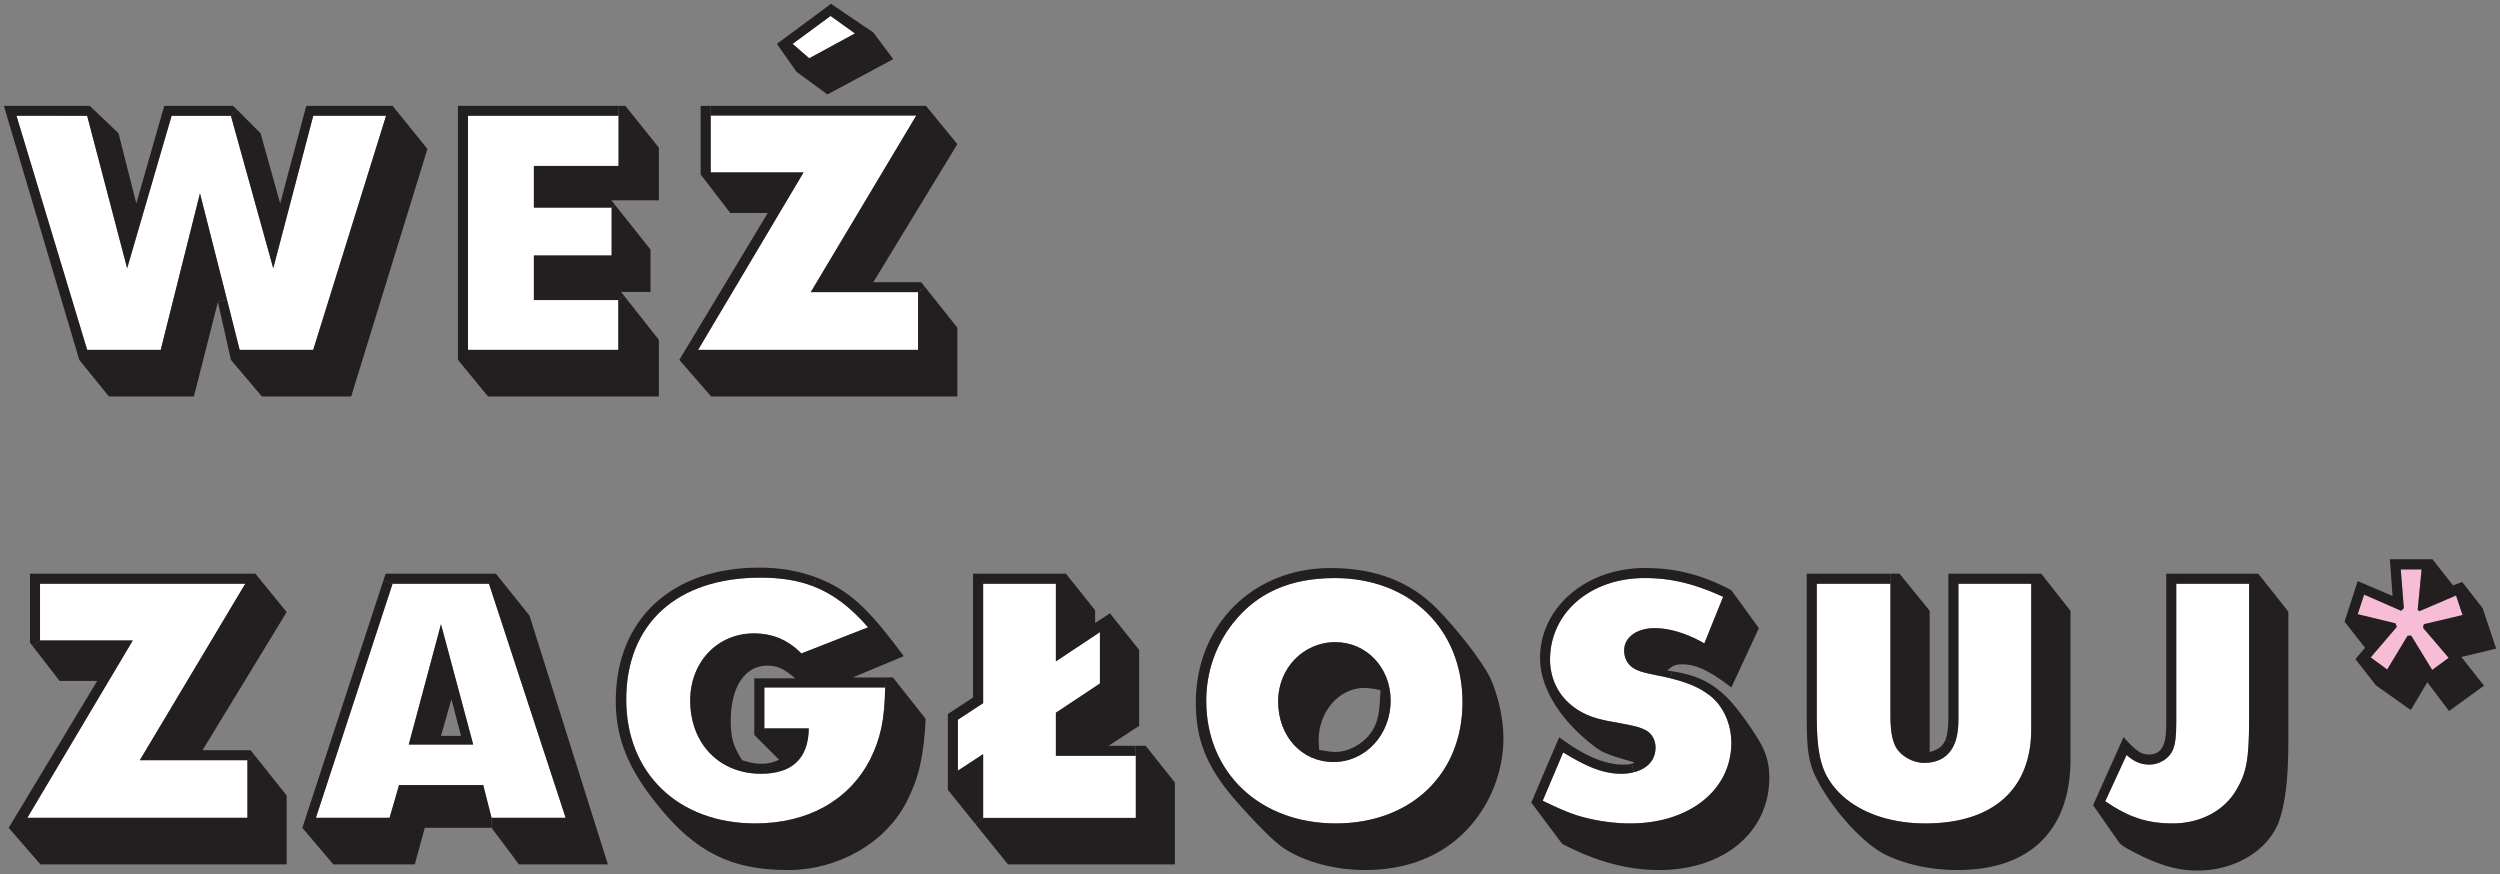 <svg xmlns="http://www.w3.org/2000/svg" viewBox="0 0 300.27 105.03"><rect x="0" y="0" width="300.27" height="105.03" fill="#808080" stroke="none"/><path fill="#f7bdd6" d="M291.127 74.975l-.103.423 3.087 3.612-1.985 1.46-2.523-4.124h-.423l-2.459 4.073-1.986-1.46 3.138-3.664-.153-.422-4.547-1.102.781-2.357 4.445 1.947.32-.32-.372-4.649h2.511l-.474 4.867.218.141 4.393-1.883.781 2.357z"/><path d="M295.776 73.874l-.781-2.357-4.393 1.883-.218-.141.474-4.867h-2.51l.371 4.649-.32.32-4.445-1.947-.781 2.357 4.547 1.102.154.423-3.138 3.663 1.985 1.46 2.459-4.073h.423l2.523 4.124 1.985-1.46-3.087-3.612.102-.423 4.65-1.101zm2.408-.833l1.627 4.867-4.188.999 2.728 3.445-4.201 3.048-2.613-3.458-1.985 3.343-4.188-2.972-2.459-3.151 1.153-1.358-2.459-3.138 1.575-4.867 4.188 1.78-.32-4.406h5.123l2.459 3.138 1.102-.41 2.458 3.14z" fill="#231f20"/><path d="M270.134 70.108V86.49c0 4.714-.32 6.34-1.524 8.377-1.46 2.523-4.342 4.035-7.634 4.035-3.087 0-5.29-.73-8.121-2.664l2.562-5.559c.948.845 1.742 1.153 2.779 1.153 1.153 0 2.357-.73 2.779-1.768.307-.743.41-1.627.41-3.356v-16.6h8.749z" fill="#fff"/><path d="M261.385 70.108v16.6c0 1.729-.102 2.613-.41 3.356-.423 1.037-1.627 1.768-2.779 1.768-1.038 0-1.832-.307-2.779-1.153l-2.562 5.559c2.831 1.934 5.034 2.664 8.121 2.664 3.292 0 6.174-1.511 7.634-4.035 1.204-2.037 1.524-3.663 1.524-8.377V70.108h-8.749zm9.85-1.204l3.612 4.56V89.27c0 4.291-.371 7.224-1.102 9.325-1.255 3.497-5.239 5.969-9.786 5.969-2.152 0-4.035-.474-6.596-1.678-1.524-.743-2.562-1.306-2.831-1.678l-3.138-4.496 3.663-8.172c1.46 1.627 2.101 2.088 3.036 2.088 1.473 0 2.088-1.05 2.088-3.51V68.904h11.054z" fill="#231f20"/><path d="M243.966 70.108v17.484c0 7.224-4.611 11.31-12.719 11.31-4.662 0-8.646-1.575-10.887-4.291-1.627-1.947-2.152-4.086-2.152-8.633v-15.87h8.851v15.87c0 1.78.205 2.882.628 3.714.576 1.089 2.037 1.934 3.394 1.934 1.832 0 3.074-.807 3.689-2.344.077-.179.141-.371.192-.576.167-.64.256-1.371.256-2.216V70.108h8.748z" fill="#fff"/><path d="M231.772 90.32c.973-.256 1.55-.64 1.87-1.422l1.127.384c-.615 1.537-1.857 2.344-3.689 2.344-1.358 0-2.818-.845-3.394-1.934-.423-.833-.628-1.934-.628-3.714V68.904h1.089l3.625 4.457V90.32z" fill="#231f20"/><path d="M245.17 68.904l3.51 4.457v17.893c0 8.479-4.867 13.244-13.564 13.244-3.241 0-6.289-.679-8.735-1.883-2.677-1.358-6.289-5.392-8.121-8.953-1.05-2.037-1.255-3.458-1.255-7.685V68.904h10.055v1.204h-8.851v15.87c0 4.547.525 6.686 2.152 8.633 2.241 2.715 6.225 4.291 10.887 4.291 8.108 0 12.719-4.086 12.719-11.31V70.108h-8.748V86.49c0 .845-.09 1.575-.256 2.216a3.741 3.741 0 0 1-.192.576l-1.127-.384c.051-.115.09-.231.128-.359.179-.628.243-1.447.243-2.562V68.904h11.155z" fill="#231f20"/><path d="M205.118 83.352c1.742 1.204 2.831 3.458 2.831 5.866 0 5.649-5.021 9.683-12.142 9.683-2.152 0-4.509-.371-6.494-.999-1.037-.359-1.985-.73-4.022-1.729l2.459-5.802c3.087 1.883 4.97 2.562 7.006 2.562.41 0 .781-.038 1.127-.102.128-.026.243-.051.359-.09 1.614-.384 2.6-1.473 2.6-2.946 0-.935-.474-1.729-1.204-2.101-.73-.359-1.102-.474-3.612-.935-1.627-.269-2.728-.576-3.612-.999-2.177-1.025-3.612-2.805-4.073-4.97a7.054 7.054 0 0 1-.167-1.563c0-5.61 4.816-9.798 11.361-9.798 3.189 0 5.969.679 9.427 2.254l-2.254 5.597c-2.101-1.204-4.188-1.832-5.969-1.832-2.152 0-3.663 1.102-3.663 2.677 0 .884.359 1.563.986 2.037.64.423 1.102.576 2.946.948.359.077.717.141 1.05.218.205.051.397.09.589.141 2.012.5 3.395 1.089 4.471 1.883z" fill="#fff"/><path d="M197.535 69.429c-6.545 0-11.361 4.188-11.361 9.798 0 .538.051 1.05.167 1.563.461 2.165 1.896 3.945 4.073 4.97.884.423 1.985.73 3.612.999 2.51.461 2.882.576 3.612.935.73.371 1.204 1.166 1.204 2.101 0 1.473-.986 2.562-2.6 2.946l-.243-1.012c.09-.038.205-.09.333-.154-3.189-.897-3.766-1.153-4.714-1.832-3.42-2.575-5.7-5.7-6.404-8.71a8.82 8.82 0 0 1-.243-1.973c0-6.071 5.495-10.836 12.565-10.836 3.714 0 6.853.781 10.413 2.664l3.305 4.56-3.305 7.122c-2.664-2.037-4.24-2.779-5.918-2.779-.781 0-1.14.154-1.78.743.205.026.41.064.602.09l-.205.845c-.192-.051-.384-.09-.589-.141-.333-.077-.692-.141-1.05-.218-1.844-.371-2.306-.525-2.946-.948-.628-.474-.986-1.153-.986-2.037 0-1.575 1.511-2.677 3.663-2.677 1.78 0 3.868.628 5.969 1.832l2.254-5.597c-3.459-1.575-6.238-2.254-9.428-2.254z" fill="#231f20"/><path d="M189.312 97.902c1.985.628 4.342.999 6.494.999 7.122 0 12.142-4.035 12.142-9.683 0-2.408-1.089-4.662-2.831-5.866-1.076-.794-2.459-1.383-4.47-1.883l.205-.845c2.92.474 4.598 1.281 6.417 2.997.948.884 2.51 2.92 3.714 4.867 1.102 1.678 1.524 3.087 1.524 4.918 0 6.545-5.444 11.092-13.244 11.092-3.779 0-7.493-.999-11.63-3.138l-3.714-4.97 3.356-7.852c2.818 2.139 5.444 3.292 7.583 3.292.423 0 .666 0 .858-.038.102-.013.179-.038.282-.064l.243 1.012a3.087 3.087 0 0 1-.359.09 6.145 6.145 0 0 1-1.127.102c-2.037 0-3.919-.679-7.006-2.562l-2.459 5.802c2.037 1 2.985 1.372 4.022 1.73z" fill="#231f20"/><path d="M160.314 69.429c9.056 0 15.345 6.122 15.345 14.922 0 8.633-6.186 14.55-15.229 14.55-9.12 0-15.549-6.122-15.549-14.704 0-3.458 1.102-6.648 3.189-9.325 2.881-3.662 6.864-5.443 12.244-5.443zm6.712 14.704c0-3.919-2.882-7.006-6.648-7.006-3.83 0-6.865 3.138-6.865 7.109 0 4.201 2.831 7.288 6.648 7.288 3.829 0 6.865-3.254 6.865-7.391z" fill="#fff"/><path d="M165.809 82.891c-.781-.167-1.511-.269-1.934-.269-3.036 0-5.495 2.831-5.495 6.276 0 .205.051.679.051 1.166.794.141 1.473.256 1.947.256 1.716 0 3.663-1.153 4.547-2.728.628-1.102.781-2.191.884-4.701zm-5.431-5.764c3.766 0 6.648 3.087 6.648 7.006 0 4.137-3.036 7.39-6.865 7.39-3.817 0-6.648-3.087-6.648-7.288 0-3.97 3.035-7.108 6.865-7.108z" fill="#231f20"/><path d="M175.658 84.351c0-8.799-6.289-14.922-15.345-14.922-5.38 0-9.363 1.78-12.245 5.444-2.088 2.677-3.189 5.866-3.189 9.325 0 8.582 6.43 14.704 15.549 14.704 9.044-.001 15.23-5.918 15.23-14.551zm3.305-2.984c.935 1.985 1.614 4.867 1.614 7.326 0 2.664-.73 5.392-2.037 7.749-2.933 5.239-8.069 8.057-14.55 8.057-3.612 0-7.134-.935-9.632-2.51-1.268-.781-3.574-3.138-6.186-6.122-3.292-3.881-4.547-7.07-4.547-11.464 0-9.325 6.853-16.177 16.177-16.177 5.38 0 9.568 1.627 12.77 4.867 2.561 2.612 5.392 6.276 6.391 8.274zm-41.359 8.21l3.51 4.406v9.837h-20.045l-3.92-4.854.935-.743H136.4v-8.646z" fill="#231f20"/><path fill="#fff" d="M136.4 90.781v7.442h-18.316v-7.647l-3.035 1.985v-6.122l3.035-1.985V70.108h8.736v9.325l5.29-3.51v6.174l-5.29 3.509v5.175z"/><path fill="#231f20" d="M116.868 83.775V68.904h11.156l3.509 4.393v1.525l1.781-1.153 3.509 4.393v9.12l-3.676 2.395h3.253v1.204h-9.58v-5.175l5.29-3.509v-6.174l-5.29 3.51v-9.325h-8.736v14.346l-3.035 1.985v6.122l3.035-1.985v7.647l-.935.743-3.304-4.099V85.76zm-6.853-69.871H85.359v-1.191h25.86l3.766 4.599-10.093 16.586h5.751l.448.564-.82.64H97.347z"/><path fill="#fff" d="M110.271 35.102v6.917H83.847l9.402-15.818 3.266-5.495H85.359v-6.802h24.656L97.347 35.102zm-7.839 47.469h3.881c-.064 3.919-.538 6.122-1.844 8.735-2.562 4.867-7.48 7.595-13.756 7.595-9.222 0-15.498-6.02-15.498-14.871 0-9.107 6.071-14.653 16.126-14.653 2.421 0 4.483.32 6.34 1.037 2.395.922 4.47 2.51 6.584 4.931l-8.005 3.138c-1.627-1.627-3.458-2.408-5.713-2.408-4.393 0-7.647 3.458-7.647 8.057 0 5.187 3.51 8.799 8.492 8.799 3.766 0 5.7-1.832 5.751-5.444h-5.341v-4.918h10.63zm.257-78.555l-5.495 2.985-1.998-1.729 4.559-3.356z"/><path d="M102.689 4.016l-2.933-2.101-4.56 3.356L97.194 7l5.495-2.984zM95.67 8.627l-2.357-3.356L99.807.455l5.085 3.445 2.395 3.202-7.903 4.24-3.714-2.715zm-5.073 72.842h4.918c-1.358-1.153-2.139-1.524-3.343-1.524-2.728 0-4.406 2.575-4.406 6.648 0 1.998.32 3.1 1.371 4.714 1.037.32 1.511.423 2.357.423.73 0 1.204-.102 2.088-.474l-2.984-2.984v-6.803zm-.051-5.392c2.254 0 4.086.781 5.713 2.408l8.005-3.138c-2.113-2.421-4.188-4.009-6.584-4.931l.359-1.063c.013 0 .026.013.038.013.525.205 1.05.435 1.588.692 2.869 1.46 4.97 3.458 8.889 8.748l-6.122 2.562h3.881v1.204H91.801v4.918h5.341c-.051 3.612-1.985 5.444-5.751 5.444-4.982 0-8.492-3.612-8.492-8.799.001-4.6 3.254-8.058 7.647-8.058zm1.665-50.491h-4.496l-3.227-4.201-.333-.41v-8.262h1.204v7.993h11.156l-3.266 5.495-9.402 15.818h26.424v-6.917l.82-.64 3.894 4.893v8.261H85.41l-3.817-4.393z" fill="#231f20"/><path d="M91.34 69.378c-10.055 0-16.126 5.546-16.126 14.653 0 8.851 6.276 14.871 15.498 14.871 6.276 0 11.195-2.728 13.756-7.595 1.306-2.613 1.78-4.816 1.844-8.735v-1.204h.935l3.932 4.97c-.218 4.445-.794 7.019-2.254 9.901-2.51 4.97-8.223 8.261-14.294 8.261-6.75 0-11.092-2.139-15.601-7.749-3.612-4.445-5.072-8.108-5.072-12.552 0-9.798 6.699-16.023 17.215-16.023 2.51 0 4.714.371 6.865 1.178l-.359 1.063c-1.856-.719-3.918-1.039-6.339-1.039zM75.112 12.713l4.022 5.021v6.328h-5.7l.436.55-.436.346h-9.325v-5.034h10.158v-7.211z" fill="#231f20"/><path fill="#231f20" d="M74.587 35.064l.358.448-.678.538H64.109v-5.392h9.325v-5.7l.436-.346 4.265 5.367v5.085z"/><path fill="#fff" d="M74.267 36.05v5.969h-18.06V13.904h18.06v6.02H64.109v5.034h9.325v5.7h-9.325v5.392zM58.73 70.108l9.209 28.115h-8.902l-.999-3.932H47.932l-1.14 3.932h-8.851l9.209-28.115h11.58zm-1.896 19.315l-3.868-14.448-3.868 14.448h7.736z"/><path fill="#231f20" d="M55.003 12.713h19.264v1.191h-18.06v28.115h18.06V36.05l.678-.538 4.189 5.303v6.801H58.615l-3.612-4.393zm.371 75.673l-1.153-4.406-1.255 4.406h2.408zm-2.408-13.411l3.868 14.448h-7.736l3.868-14.448z"/><path fill="#231f20" d="M58.73 70.108H47.151l-1.114-.359.282-.845h13.243l4.035 5.034 9.414 29.882H62.329l-3.292-4.393v-1.204h8.902z"/><path fill="#fff" d="M46.37 13.904l-8.748 28.115h-8.838l-1.524-6.033-3.241-12.757-4.714 18.79h-8.837L1.976 13.904h8.492l4.803 18.317 5.341-18.317h7.121l5.085 18.317 4.804-18.317z"/><path fill="#231f20" d="M37.942 98.223h8.85l1.14-3.933h10.106l.999 3.933v1.204h-8.018l-1.204 4.393H40.03l-3.715-4.393.512-1.563 9.21-28.115 1.114.359zm8.428-84.319h-8.748l-4.804 18.317-5.085-18.317.731-.73 2.83 2.831 2.357 8.428 2.895-10.823.243-.897h10.362l4.188 5.175-9.158 29.728H31.448l-3.715-4.393-1.562-6.955 1.089-.282 1.524 6.033h8.838z"/><path fill="#fff" d="M29.719 91.306v6.917H3.282l9.414-15.832 3.254-5.469H4.806v-6.814h24.657L16.795 91.306z"/><path fill="#231f20" d="M4.806 70.108v6.814l-.883.679-.321-.423v-8.274h27.065l3.765 4.611-10.106 16.587h5.764l.449.564-.82.64H16.795l12.668-21.198z"/><path fill="#231f20" d="M11.672 81.789H7.163l-3.24-4.188.883-.679H15.95l-3.254 5.469-9.414 15.832h26.437v-6.917l.82-.64 3.893 4.88v8.274H4.858l-3.817-4.393zM1.976 13.904l8.492 28.115h8.837l4.714-18.79 3.241 12.757-1.089.282-2.882 11.348H13.081L9.52 43.223.464 12.713h10.311l.436.41 3.022 2.882 2.139 8.428 3.356-11.72h8.262l.474.461-.731.73h-7.121l-5.341 18.317-4.803-18.317z"/></svg>